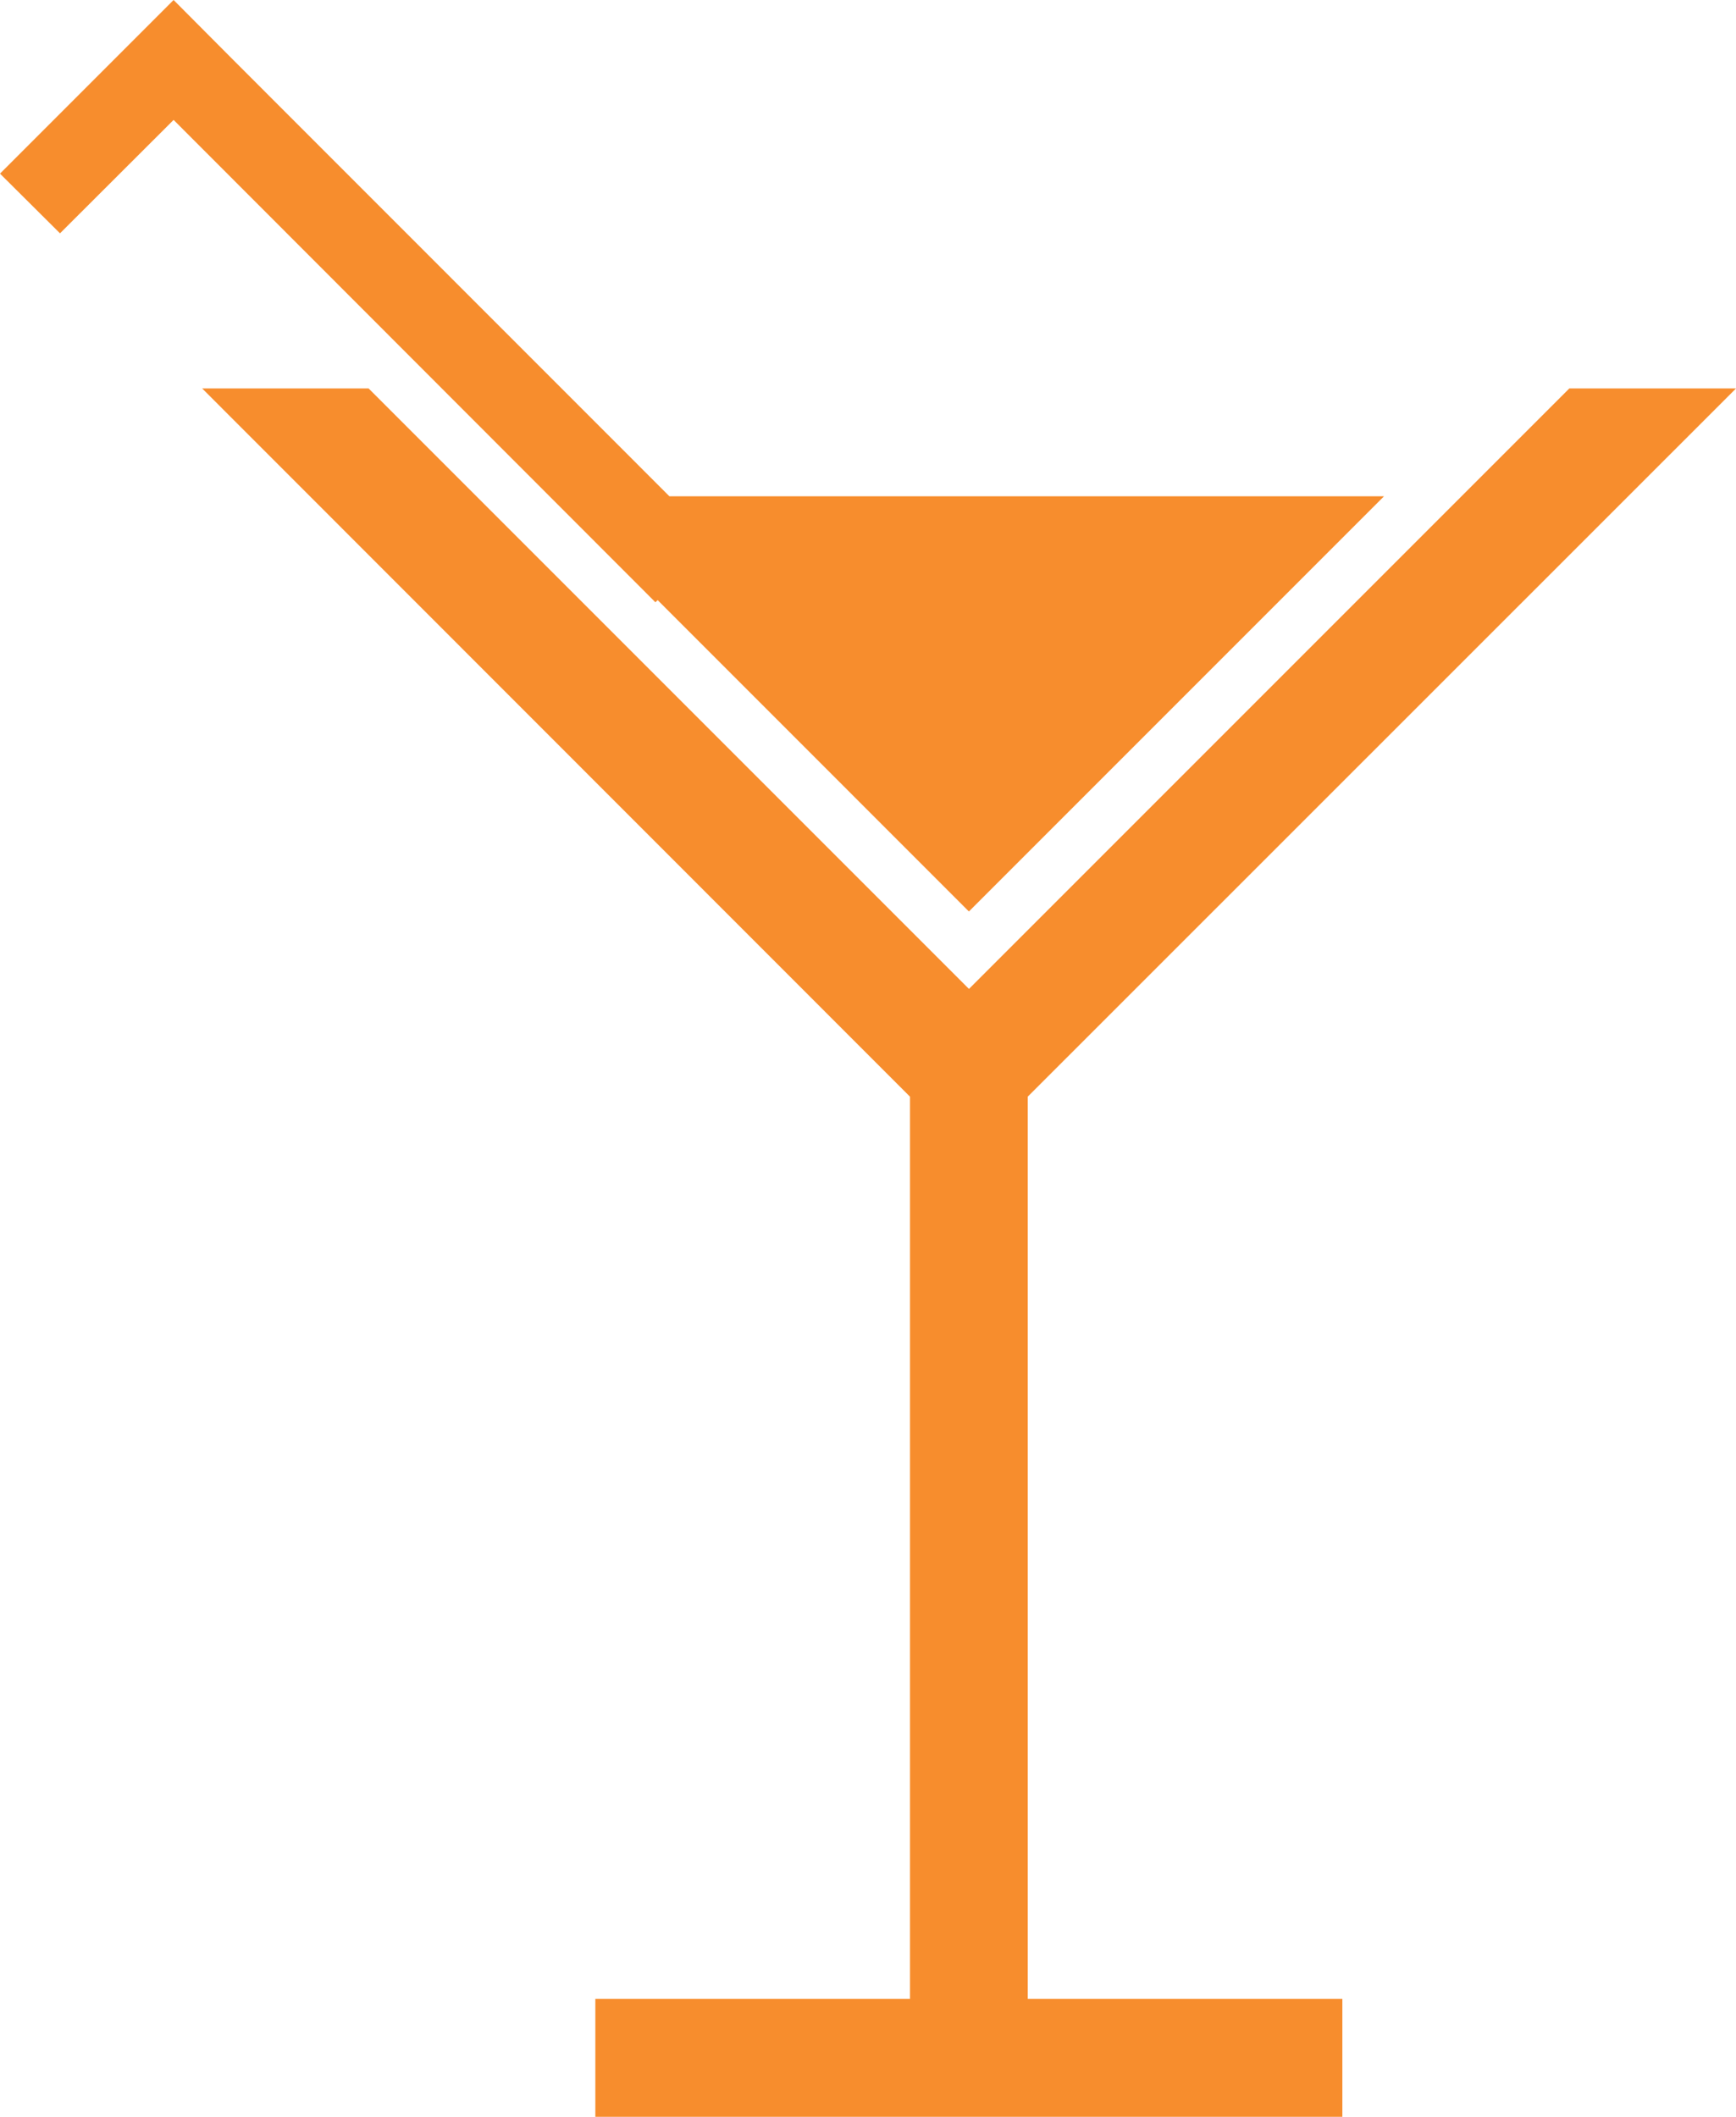 <svg xmlns="http://www.w3.org/2000/svg" width="32" height="39.011" viewBox="0 0 32 39.011"><path d="M35.7,20.185,24.634,31.251,13.568,20.185H10.5L23.547,33.237V49.864h-5.8v2.173H31.517V49.864h-5.8V33.237L38.773,20.185Z" transform="translate(-6.773 -13.026)" fill="#f78d2d"/><path d="M3.2,0,0,3.2,1.106,4.3,3.2,2.21,12.082,11.1l.04-.041,5.738,5.739,7.652-7.652H12.339L4.3,1.105Z" transform="translate(0 0)" fill="#f78d2d"/></svg>